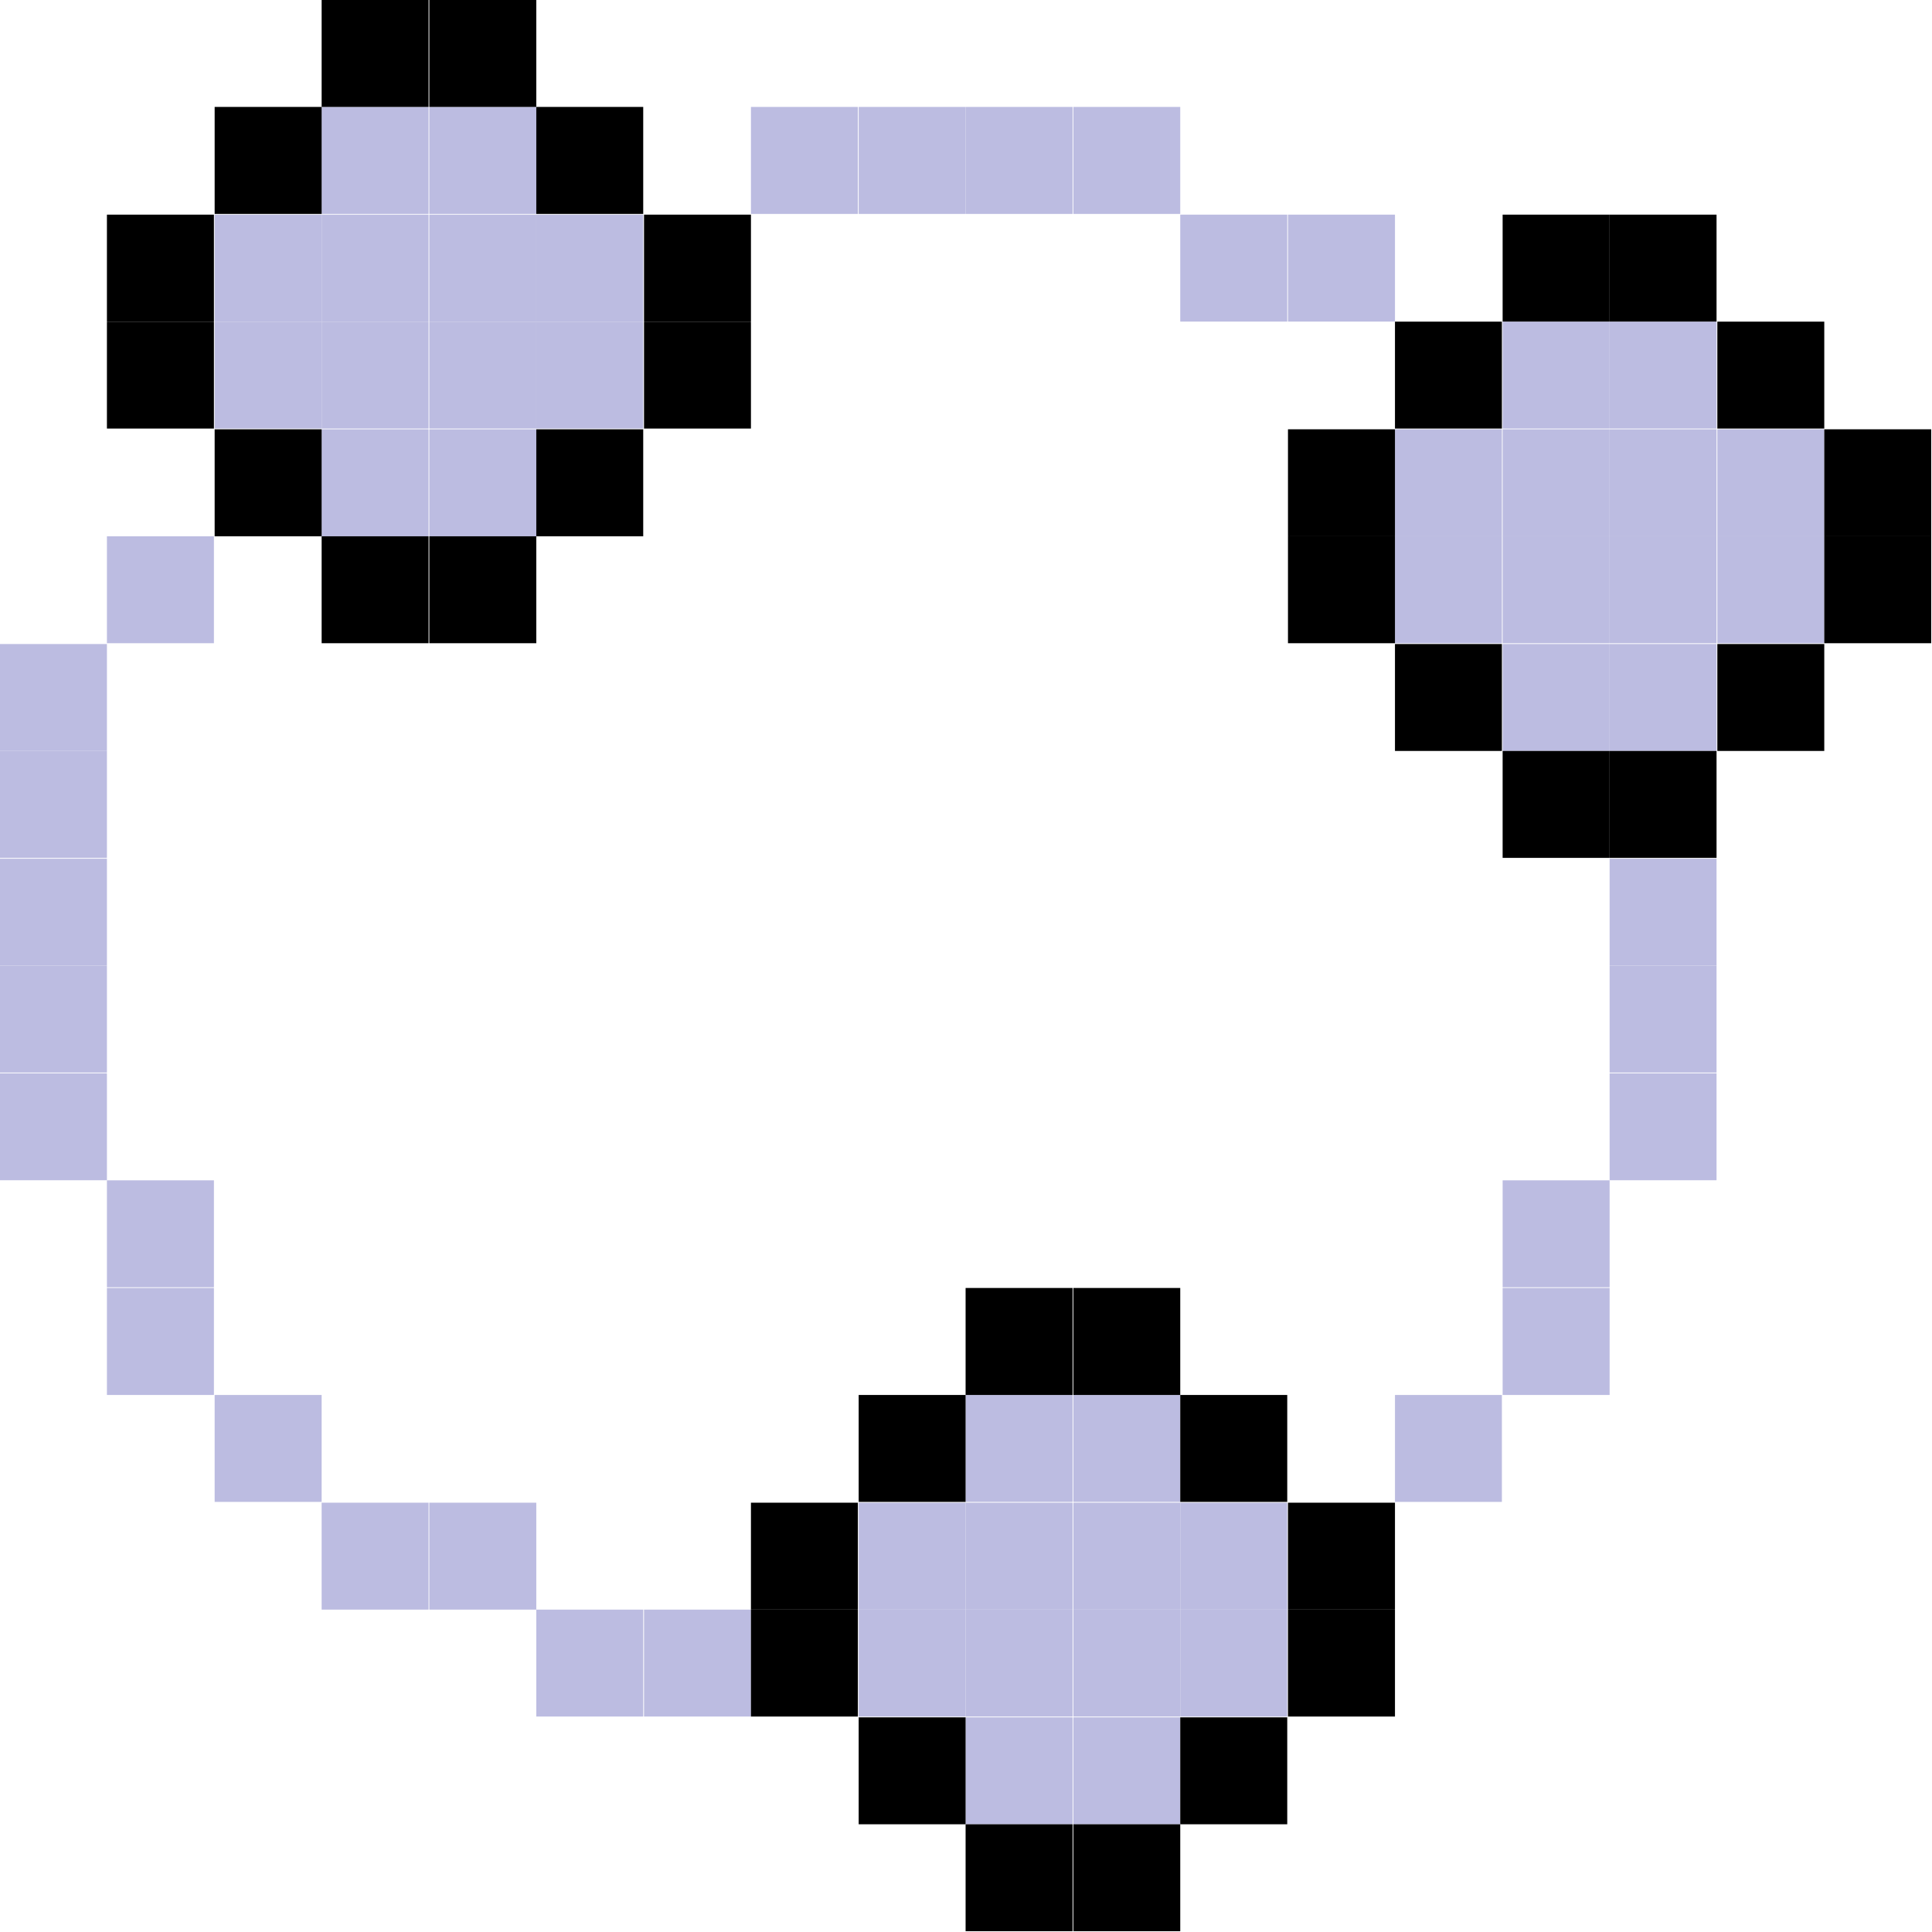 <svg width="29" height="29" viewBox="0 0 29 29" fill="none" xmlns="http://www.w3.org/2000/svg">
<g clip-path="url(#clip0_231_455)">
<path d="M6.433 1.605H4.828V3.211H6.433V1.605Z" fill="#BCBCE1"/>
<path d="M8.05 1.605H6.444V3.211H8.05V1.605Z" fill="#BCBCE1"/>
<path d="M12.877 1.605H11.272V3.211H12.877V1.605Z" fill="#BCBCE1"/>
<path d="M14.494 1.605H12.889V3.211H14.494V1.605Z" fill="#BCBCE1"/>
<path d="M16.1 1.605H14.494V3.211H16.1V1.605Z" fill="#BCBCE1"/>
<path d="M17.716 1.605H16.111V3.211H17.716V1.605Z" fill="#BCBCE1"/>
<path d="M11.272 24.161H9.667V25.766H11.272V24.161Z" fill="#BCBCE1"/>
<path d="M9.655 24.161H8.05V25.766H9.655V24.161Z" fill="#BCBCE1"/>
<path d="M8.05 22.556H6.444V24.161H8.05V22.556Z" fill="#BCBCE1"/>
<path d="M6.433 22.556H4.828V24.161H6.433V22.556Z" fill="#BCBCE1"/>
<path d="M4.828 20.939H3.222V22.544H4.828V20.939Z" fill="#BCBCE1"/>
<path d="M3.211 19.333H1.605V20.939H3.211V19.333Z" fill="#BCBCE1"/>
<path d="M3.211 17.717H1.605V19.322H3.211V17.717Z" fill="#BCBCE1"/>
<path d="M1.605 16.111H0V17.716H1.605V16.111Z" fill="#BCBCE1"/>
<path d="M1.605 14.494H0V16.099H1.605V14.494Z" fill="#BCBCE1"/>
<path d="M1.605 12.889H0V14.494H1.605V12.889Z" fill="#BCBCE1"/>
<path d="M3.211 8.05H1.605V9.655H3.211V8.05Z" fill="#BCBCE1"/>
<path d="M1.605 9.667H0V11.272H1.605V9.667Z" fill="#BCBCE1"/>
<path d="M1.605 11.272H0V12.877H1.605V11.272Z" fill="#BCBCE1"/>
<path d="M19.322 3.222H17.716V4.827H19.322V3.222Z" fill="#BCBCE1"/>
<path d="M25.766 12.889H24.161V14.494H25.766V12.889Z" fill="#BCBCE1"/>
<path d="M25.766 14.494H24.161V16.099H25.766V14.494Z" fill="#BCBCE1"/>
<path d="M25.766 16.111H24.161V17.716H25.766V16.111Z" fill="#BCBCE1"/>
<path d="M24.161 17.717H22.555V19.322H24.161V17.717Z" fill="#BCBCE1"/>
<path d="M24.161 19.333H22.555V20.939H24.161V19.333Z" fill="#BCBCE1"/>
<path d="M22.544 20.939H20.939V22.544H22.544V20.939Z" fill="#BCBCE1"/>
<path d="M20.939 3.222H19.333V4.827H20.939V3.222Z" fill="#BCBCE1"/>
<path d="M6.433 3.222H4.828V4.827H6.433V3.222Z" fill="#BCBCE1"/>
<path d="M8.05 3.222H6.444V4.827H8.05V3.222Z" fill="#BCBCE1"/>
<path d="M6.433 4.828H4.828V6.433H6.433V4.828Z" fill="#BCBCE1"/>
<path d="M8.05 4.828H6.444V6.433H8.05V4.828Z" fill="#BCBCE1"/>
<path d="M9.655 3.222H8.05V4.827H9.655V3.222Z" fill="#BCBCE1"/>
<path d="M9.655 4.828H8.05V6.433H9.655V4.828Z" fill="#BCBCE1"/>
<path d="M4.828 3.222H3.222V4.827H4.828V3.222Z" fill="#BCBCE1"/>
<path d="M4.828 4.828H3.222V6.433H4.828V4.828Z" fill="#BCBCE1"/>
<path d="M6.433 6.444H4.828V8.05H6.433V6.444Z" fill="#BCBCE1"/>
<path d="M8.05 6.444H6.444V8.05H8.05V6.444Z" fill="#BCBCE1"/>
<path d="M6.433 0H4.828V1.605H6.433V0Z" fill="black"/>
<path d="M8.05 0H6.444V1.605H8.05V0Z" fill="black"/>
<path d="M9.655 1.605H8.05V3.211H9.655V1.605Z" fill="black"/>
<path d="M11.272 3.222H9.667V4.827H11.272V3.222Z" fill="black"/>
<path d="M4.828 1.605H3.222V3.211H4.828V1.605Z" fill="black"/>
<path d="M3.211 3.222H1.605V4.827H3.211V3.222Z" fill="black"/>
<path d="M3.211 4.828H1.605V6.433H3.211V4.828Z" fill="black"/>
<path d="M4.828 6.444H3.222V8.05H4.828V6.444Z" fill="black"/>
<path d="M6.433 8.05H4.828V9.655H6.433V8.05Z" fill="black"/>
<path d="M8.05 8.05H6.444V9.655H8.05V8.05Z" fill="black"/>
<path d="M9.655 6.444H8.05V8.05H9.655V6.444Z" fill="black"/>
<path d="M11.272 4.828H9.667V6.433H11.272V4.828Z" fill="black"/>
<path d="M24.161 4.828H22.555V6.433H24.161V4.828Z" fill="#BCBCE1"/>
<path d="M25.766 4.828H24.161V6.433H25.766V4.828Z" fill="#BCBCE1"/>
<path d="M24.161 6.444H22.555V8.05H24.161V6.444Z" fill="#BCBCE1"/>
<path d="M25.766 6.444H24.161V8.05H25.766V6.444Z" fill="#BCBCE1"/>
<path d="M24.161 8.05H22.555V9.655H24.161V8.05Z" fill="#BCBCE1"/>
<path d="M25.766 8.05H24.161V9.655H25.766V8.05Z" fill="#BCBCE1"/>
<path d="M27.383 6.444H25.778V8.05H27.383V6.444Z" fill="#BCBCE1"/>
<path d="M27.383 8.05H25.778V9.655H27.383V8.05Z" fill="#BCBCE1"/>
<path d="M22.544 6.444H20.939V8.05H22.544V6.444Z" fill="#BCBCE1"/>
<path d="M22.544 8.05H20.939V9.655H22.544V8.05Z" fill="#BCBCE1"/>
<path d="M24.161 9.667H22.555V11.272H24.161V9.667Z" fill="#BCBCE1"/>
<path d="M25.766 9.667H24.161V11.272H25.766V9.667Z" fill="#BCBCE1"/>
<path d="M24.161 3.222H22.555V4.827H24.161V3.222Z" fill="black"/>
<path d="M25.766 3.222H24.161V4.827H25.766V3.222Z" fill="black"/>
<path d="M27.383 4.828H25.778V6.433H27.383V4.828Z" fill="black"/>
<path d="M28.988 6.444H27.383V8.05H28.988V6.444Z" fill="black"/>
<path d="M22.544 4.828H20.939V6.433H22.544V4.828Z" fill="black"/>
<path d="M20.939 6.444H19.333V8.05H20.939V6.444Z" fill="black"/>
<path d="M20.939 8.05H19.333V9.655H20.939V8.05Z" fill="black"/>
<path d="M22.544 9.667H20.939V11.272H22.544V9.667Z" fill="black"/>
<path d="M24.161 11.272H22.555V12.877H24.161V11.272Z" fill="black"/>
<path d="M25.766 11.272H24.161V12.877H25.766V11.272Z" fill="black"/>
<path d="M27.383 9.667H25.778V11.272H27.383V9.667Z" fill="black"/>
<path d="M28.988 8.05H27.383V9.655H28.988V8.05Z" fill="black"/>
<path d="M16.1 20.939H14.494V22.544H16.1V20.939Z" fill="#BCBCE1"/>
<path d="M17.716 20.939H16.111V22.544H17.716V20.939Z" fill="#BCBCE1"/>
<path d="M16.1 22.556H14.494V24.161H16.1V22.556Z" fill="#BCBCE1"/>
<path d="M17.716 22.556H16.111V24.161H17.716V22.556Z" fill="#BCBCE1"/>
<path d="M16.1 24.161H14.494V25.766H16.1V24.161Z" fill="#BCBCE1"/>
<path d="M17.716 24.161H16.111V25.766H17.716V24.161Z" fill="#BCBCE1"/>
<path d="M19.322 22.556H17.716V24.161H19.322V22.556Z" fill="#BCBCE1"/>
<path d="M19.322 24.161H17.716V25.766H19.322V24.161Z" fill="#BCBCE1"/>
<path d="M14.494 22.556H12.889V24.161H14.494V22.556Z" fill="#BCBCE1"/>
<path d="M14.494 24.161H12.889V25.766H14.494V24.161Z" fill="#BCBCE1"/>
<path d="M16.1 25.778H14.494V27.383H16.1V25.778Z" fill="#BCBCE1"/>
<path d="M17.716 25.778H16.111V27.383H17.716V25.778Z" fill="#BCBCE1"/>
<path d="M16.1 19.333H14.494V20.939H16.1V19.333Z" fill="black"/>
<path d="M17.716 19.333H16.111V20.939H17.716V19.333Z" fill="black"/>
<path d="M19.322 20.939H17.716V22.544H19.322V20.939Z" fill="black"/>
<path d="M20.939 22.556H19.333V24.161H20.939V22.556Z" fill="black"/>
<path d="M14.494 20.939H12.889V22.544H14.494V20.939Z" fill="black"/>
<path d="M12.877 22.556H11.272V24.161H12.877V22.556Z" fill="black"/>
<path d="M12.877 24.161H11.272V25.766H12.877V24.161Z" fill="black"/>
<path d="M14.494 25.778H12.889V27.383H14.494V25.778Z" fill="black"/>
<path d="M16.1 27.383H14.494V28.988H16.1V27.383Z" fill="black"/>
<path d="M17.716 27.383H16.111V28.988H17.716V27.383Z" fill="black"/>
<path d="M19.322 25.778H17.716V27.383H19.322V25.778Z" fill="black"/>
<path d="M20.939 24.161H19.333V25.766H20.939V24.161Z" fill="black"/>
</g>
<defs>
<clipPath id="clip0_231_455">
<rect width="29" height="29" fill="white"/>
</clipPath>
</defs>
</svg>
